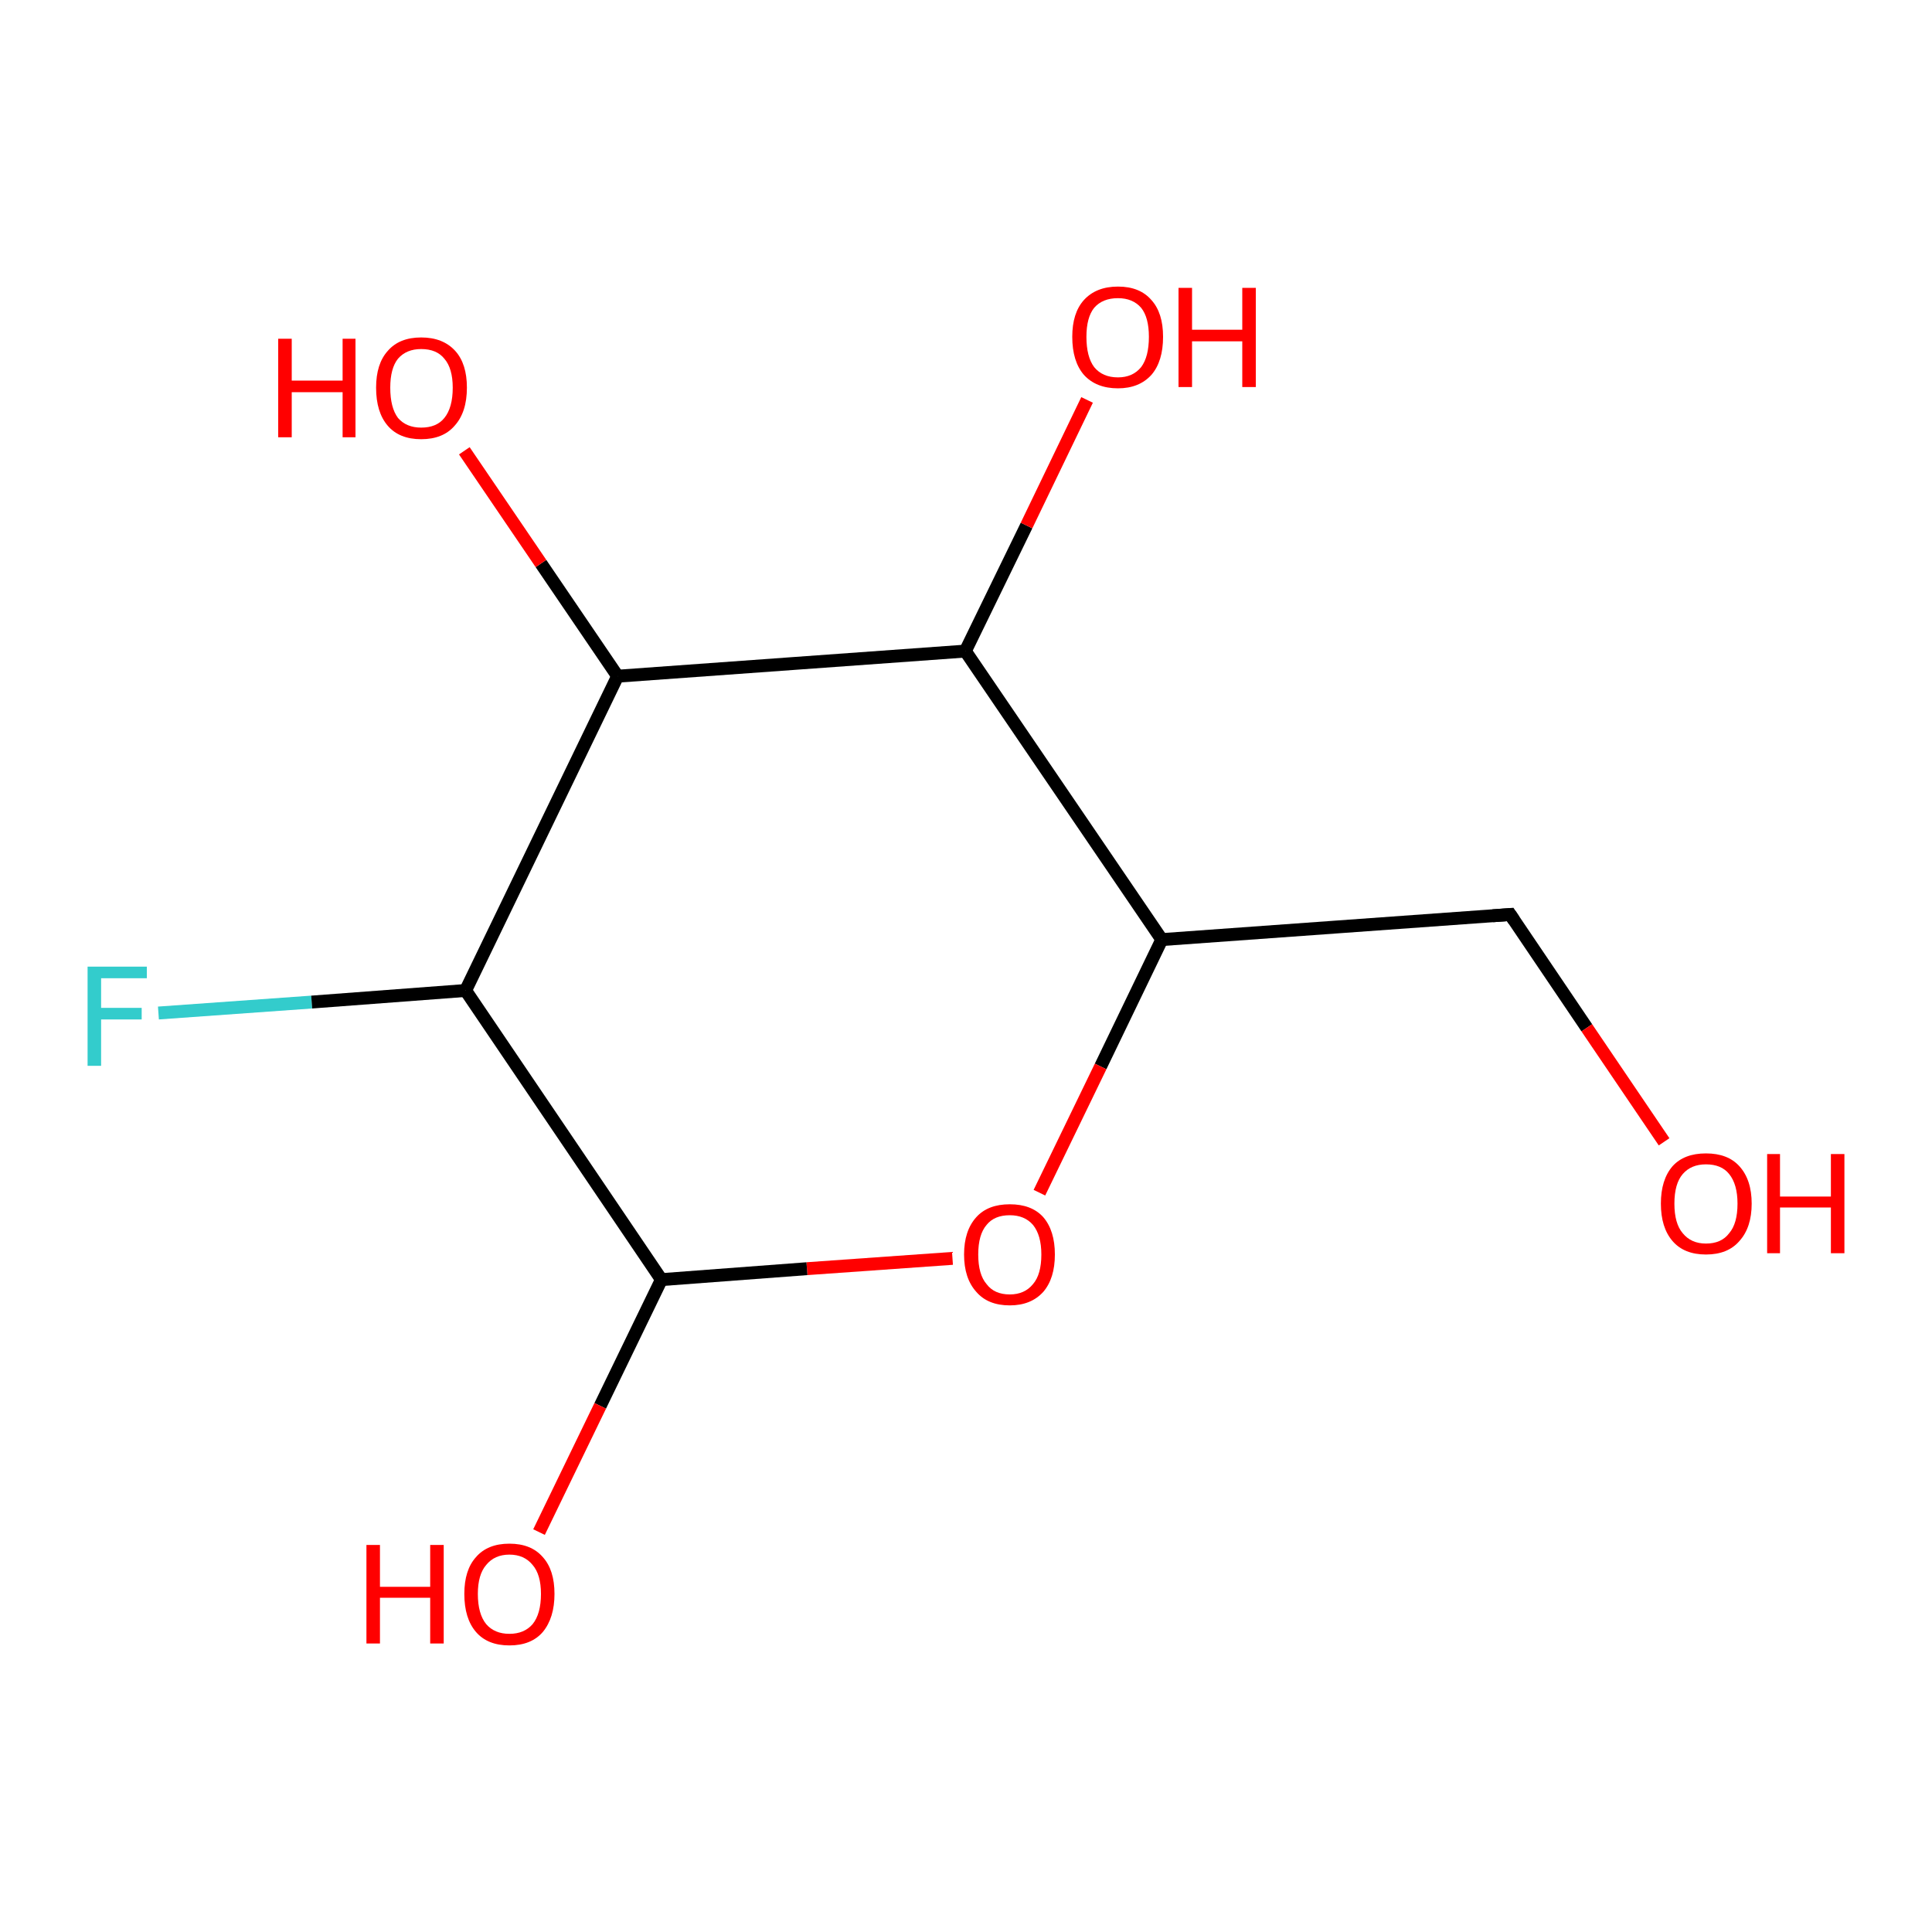 <?xml version='1.0' encoding='iso-8859-1'?>
<svg version='1.1' baseProfile='full'
              xmlns='http://www.w3.org/2000/svg'
                      xmlns:rdkit='http://www.rdkit.org/xml'
                      xmlns:xlink='http://www.w3.org/1999/xlink'
                  xml:space='preserve'
width='300px' height='300px' viewBox='0 0 300 300'>
<!-- END OF HEADER -->
<rect style='opacity:1.0;fill:#FFFFFF;stroke:none' width='300.0' height='300.0' x='0.0' y='0.0'> </rect>
<path class='bond-0 atom-0 atom-1' d='M 24.6,157.3 L 48.4,155.6' style='fill:none;fill-rule:evenodd;stroke:#33CCCC;stroke-width:2.0px;stroke-linecap:butt;stroke-linejoin:miter;stroke-opacity:1' />
<path class='bond-0 atom-0 atom-1' d='M 48.4,155.6 L 72.3,153.8' style='fill:none;fill-rule:evenodd;stroke:#000000;stroke-width:2.0px;stroke-linecap:butt;stroke-linejoin:miter;stroke-opacity:1' />
<path class='bond-1 atom-1 atom-2' d='M 72.3,153.8 L 95.9,105.0' style='fill:none;fill-rule:evenodd;stroke:#000000;stroke-width:2.0px;stroke-linecap:butt;stroke-linejoin:miter;stroke-opacity:1' />
<path class='bond-2 atom-2 atom-3' d='M 95.9,105.0 L 84.0,87.5' style='fill:none;fill-rule:evenodd;stroke:#000000;stroke-width:2.0px;stroke-linecap:butt;stroke-linejoin:miter;stroke-opacity:1' />
<path class='bond-2 atom-2 atom-3' d='M 84.0,87.5 L 72.1,70.0' style='fill:none;fill-rule:evenodd;stroke:#FF0000;stroke-width:2.0px;stroke-linecap:butt;stroke-linejoin:miter;stroke-opacity:1' />
<path class='bond-3 atom-2 atom-4' d='M 95.9,105.0 L 149.9,101.1' style='fill:none;fill-rule:evenodd;stroke:#000000;stroke-width:2.0px;stroke-linecap:butt;stroke-linejoin:miter;stroke-opacity:1' />
<path class='bond-4 atom-4 atom-5' d='M 149.9,101.1 L 159.4,81.6' style='fill:none;fill-rule:evenodd;stroke:#000000;stroke-width:2.0px;stroke-linecap:butt;stroke-linejoin:miter;stroke-opacity:1' />
<path class='bond-4 atom-4 atom-5' d='M 159.4,81.6 L 168.8,62.1' style='fill:none;fill-rule:evenodd;stroke:#FF0000;stroke-width:2.0px;stroke-linecap:butt;stroke-linejoin:miter;stroke-opacity:1' />
<path class='bond-5 atom-4 atom-6' d='M 149.9,101.1 L 180.4,145.9' style='fill:none;fill-rule:evenodd;stroke:#000000;stroke-width:2.0px;stroke-linecap:butt;stroke-linejoin:miter;stroke-opacity:1' />
<path class='bond-6 atom-6 atom-7' d='M 180.4,145.9 L 170.9,165.6' style='fill:none;fill-rule:evenodd;stroke:#000000;stroke-width:2.0px;stroke-linecap:butt;stroke-linejoin:miter;stroke-opacity:1' />
<path class='bond-6 atom-6 atom-7' d='M 170.9,165.6 L 161.4,185.2' style='fill:none;fill-rule:evenodd;stroke:#FF0000;stroke-width:2.0px;stroke-linecap:butt;stroke-linejoin:miter;stroke-opacity:1' />
<path class='bond-7 atom-7 atom-8' d='M 147.9,195.4 L 125.3,197.0' style='fill:none;fill-rule:evenodd;stroke:#FF0000;stroke-width:2.0px;stroke-linecap:butt;stroke-linejoin:miter;stroke-opacity:1' />
<path class='bond-7 atom-7 atom-8' d='M 125.3,197.0 L 102.7,198.7' style='fill:none;fill-rule:evenodd;stroke:#000000;stroke-width:2.0px;stroke-linecap:butt;stroke-linejoin:miter;stroke-opacity:1' />
<path class='bond-8 atom-8 atom-9' d='M 102.7,198.7 L 93.2,218.3' style='fill:none;fill-rule:evenodd;stroke:#000000;stroke-width:2.0px;stroke-linecap:butt;stroke-linejoin:miter;stroke-opacity:1' />
<path class='bond-8 atom-8 atom-9' d='M 93.2,218.3 L 83.7,237.9' style='fill:none;fill-rule:evenodd;stroke:#FF0000;stroke-width:2.0px;stroke-linecap:butt;stroke-linejoin:miter;stroke-opacity:1' />
<path class='bond-9 atom-6 atom-10' d='M 180.4,145.9 L 234.5,142.0' style='fill:none;fill-rule:evenodd;stroke:#000000;stroke-width:2.0px;stroke-linecap:butt;stroke-linejoin:miter;stroke-opacity:1' />
<path class='bond-10 atom-10 atom-11' d='M 234.5,142.0 L 246.4,159.6' style='fill:none;fill-rule:evenodd;stroke:#000000;stroke-width:2.0px;stroke-linecap:butt;stroke-linejoin:miter;stroke-opacity:1' />
<path class='bond-10 atom-10 atom-11' d='M 246.4,159.6 L 258.4,177.3' style='fill:none;fill-rule:evenodd;stroke:#FF0000;stroke-width:2.0px;stroke-linecap:butt;stroke-linejoin:miter;stroke-opacity:1' />
<path class='bond-11 atom-8 atom-1' d='M 102.7,198.7 L 72.3,153.8' style='fill:none;fill-rule:evenodd;stroke:#000000;stroke-width:2.0px;stroke-linecap:butt;stroke-linejoin:miter;stroke-opacity:1' />
<path d='M 231.8,142.2 L 234.5,142.0 L 235.1,142.9' style='fill:none;stroke:#000000;stroke-width:2.0px;stroke-linecap:butt;stroke-linejoin:miter;stroke-opacity:1;' />
<path class='atom-0' d='M 13.6 150.1
L 22.8 150.1
L 22.8 151.9
L 15.7 151.9
L 15.7 156.5
L 22.0 156.5
L 22.0 158.3
L 15.7 158.3
L 15.7 165.5
L 13.6 165.5
L 13.6 150.1
' fill='#33CCCC'/>
<path class='atom-3' d='M 43.2 52.6
L 45.3 52.6
L 45.3 59.1
L 53.2 59.1
L 53.2 52.6
L 55.2 52.6
L 55.2 67.9
L 53.2 67.9
L 53.2 60.9
L 45.3 60.9
L 45.3 67.9
L 43.2 67.9
L 43.2 52.6
' fill='#FF0000'/>
<path class='atom-3' d='M 58.4 60.2
Q 58.4 56.5, 60.2 54.5
Q 62.0 52.4, 65.4 52.4
Q 68.8 52.4, 70.7 54.5
Q 72.5 56.5, 72.5 60.2
Q 72.5 64.0, 70.6 66.1
Q 68.8 68.2, 65.4 68.2
Q 62.0 68.2, 60.2 66.1
Q 58.4 64.0, 58.4 60.2
M 65.4 66.4
Q 67.8 66.4, 69.0 64.9
Q 70.3 63.3, 70.3 60.2
Q 70.3 57.2, 69.0 55.7
Q 67.8 54.2, 65.4 54.2
Q 63.1 54.2, 61.8 55.7
Q 60.6 57.2, 60.6 60.2
Q 60.6 63.3, 61.8 64.9
Q 63.1 66.4, 65.4 66.4
' fill='#FF0000'/>
<path class='atom-5' d='M 166.5 52.3
Q 166.5 48.6, 168.3 46.6
Q 170.2 44.5, 173.6 44.5
Q 177.0 44.5, 178.8 46.6
Q 180.6 48.6, 180.6 52.3
Q 180.6 56.1, 178.8 58.2
Q 176.9 60.3, 173.6 60.3
Q 170.2 60.3, 168.3 58.2
Q 166.5 56.1, 166.5 52.3
M 173.6 58.6
Q 175.9 58.6, 177.2 57.0
Q 178.4 55.4, 178.4 52.3
Q 178.4 49.3, 177.2 47.8
Q 175.9 46.3, 173.6 46.3
Q 171.2 46.3, 169.9 47.8
Q 168.7 49.3, 168.7 52.3
Q 168.7 55.4, 169.9 57.0
Q 171.2 58.6, 173.6 58.6
' fill='#FF0000'/>
<path class='atom-5' d='M 183.0 44.7
L 185.1 44.7
L 185.1 51.2
L 192.9 51.2
L 192.9 44.7
L 195.0 44.7
L 195.0 60.1
L 192.9 60.1
L 192.9 53.0
L 185.1 53.0
L 185.1 60.1
L 183.0 60.1
L 183.0 44.7
' fill='#FF0000'/>
<path class='atom-7' d='M 149.7 194.8
Q 149.7 191.1, 151.6 189.0
Q 153.4 187.0, 156.8 187.0
Q 160.2 187.0, 162.0 189.0
Q 163.8 191.1, 163.8 194.8
Q 163.8 198.5, 162.0 200.6
Q 160.1 202.7, 156.8 202.7
Q 153.4 202.7, 151.6 200.6
Q 149.7 198.5, 149.7 194.8
M 156.8 201.0
Q 159.1 201.0, 160.4 199.4
Q 161.7 197.9, 161.7 194.8
Q 161.7 191.8, 160.4 190.2
Q 159.1 188.7, 156.8 188.7
Q 154.4 188.7, 153.2 190.2
Q 151.9 191.7, 151.9 194.8
Q 151.9 197.9, 153.2 199.4
Q 154.4 201.0, 156.8 201.0
' fill='#FF0000'/>
<path class='atom-9' d='M 56.9 239.9
L 59.0 239.9
L 59.0 246.4
L 66.8 246.4
L 66.8 239.9
L 68.9 239.9
L 68.9 255.2
L 66.8 255.2
L 66.8 248.1
L 59.0 248.1
L 59.0 255.2
L 56.9 255.2
L 56.9 239.9
' fill='#FF0000'/>
<path class='atom-9' d='M 72.1 247.5
Q 72.1 243.8, 73.9 241.8
Q 75.7 239.7, 79.1 239.7
Q 82.5 239.7, 84.3 241.8
Q 86.1 243.8, 86.1 247.5
Q 86.1 251.2, 84.3 253.4
Q 82.5 255.5, 79.1 255.5
Q 75.7 255.5, 73.9 253.4
Q 72.1 251.3, 72.1 247.5
M 79.1 253.7
Q 81.4 253.7, 82.7 252.2
Q 84.0 250.6, 84.0 247.5
Q 84.0 244.5, 82.7 243.0
Q 81.4 241.4, 79.1 241.4
Q 76.8 241.4, 75.5 243.0
Q 74.2 244.5, 74.2 247.5
Q 74.2 250.6, 75.5 252.2
Q 76.8 253.7, 79.1 253.7
' fill='#FF0000'/>
<path class='atom-11' d='M 257.9 186.9
Q 257.9 183.2, 259.7 181.1
Q 261.5 179.1, 264.9 179.1
Q 268.3 179.1, 270.1 181.1
Q 272.0 183.2, 272.0 186.9
Q 272.0 190.6, 270.1 192.7
Q 268.3 194.8, 264.9 194.8
Q 261.5 194.8, 259.7 192.7
Q 257.9 190.6, 257.9 186.9
M 264.9 193.1
Q 267.3 193.1, 268.5 191.5
Q 269.8 190.0, 269.8 186.9
Q 269.8 183.9, 268.5 182.3
Q 267.3 180.8, 264.9 180.8
Q 262.6 180.8, 261.3 182.3
Q 260.0 183.8, 260.0 186.9
Q 260.0 190.0, 261.3 191.5
Q 262.6 193.1, 264.9 193.1
' fill='#FF0000'/>
<path class='atom-11' d='M 274.4 179.2
L 276.4 179.2
L 276.4 185.8
L 284.3 185.8
L 284.3 179.2
L 286.4 179.2
L 286.4 194.6
L 284.3 194.6
L 284.3 187.5
L 276.4 187.5
L 276.4 194.6
L 274.4 194.6
L 274.4 179.2
' fill='#FF0000'/>
</svg>
